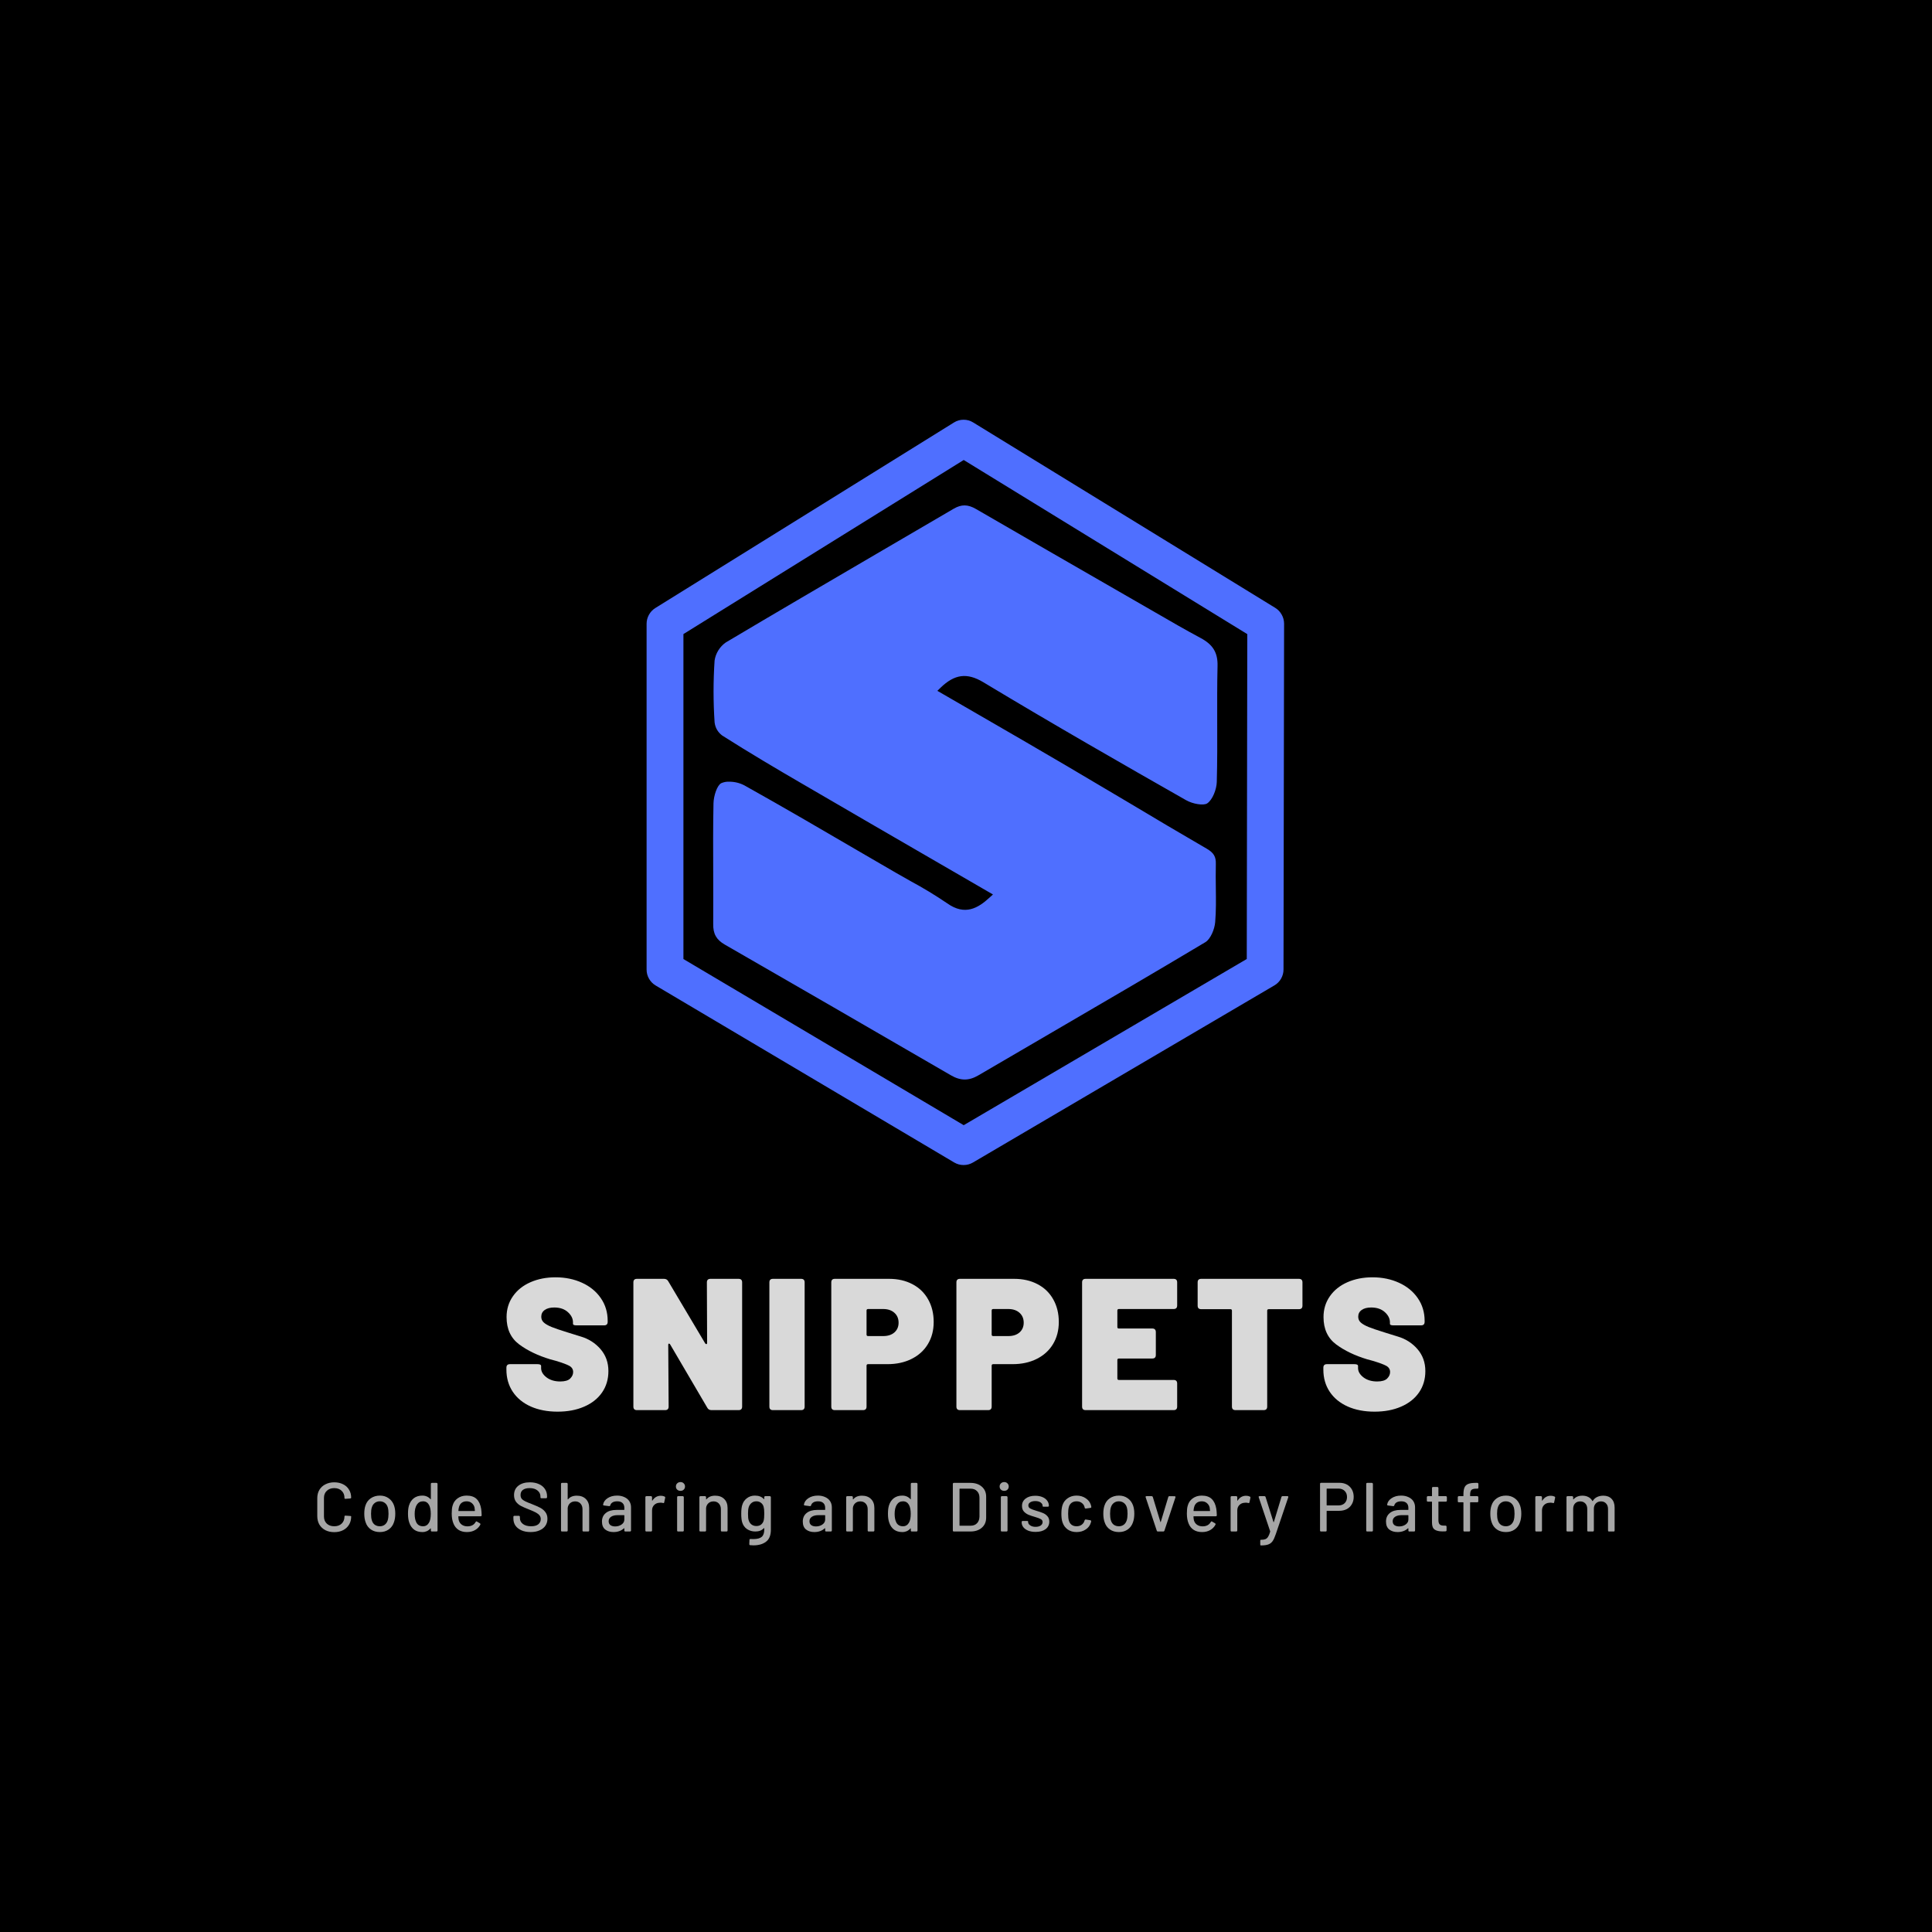 <?xml version="1.0" encoding="UTF-8"?><svg xmlns="http://www.w3.org/2000/svg" xmlns:xlink="http://www.w3.org/1999/xlink" contentScriptType="text/ecmascript" width="375" zoomAndPan="magnify" contentStyleType="text/css" viewBox="0 0 375 375" height="375" preserveAspectRatio="xMidYMid meet" version="1.0"><defs><g><g id="glyph-0-0"/><g id="glyph-0-1"><path d="M 10.891 0.297 C 8.922 0.297 7.18 -0.035 5.672 -0.703 C 4.172 -1.379 3.008 -2.332 2.188 -3.562 C 1.363 -4.801 0.953 -6.234 0.953 -7.859 L 0.953 -8.234 C 0.953 -8.691 1.18 -8.922 1.641 -8.922 L 6.984 -8.922 C 7.453 -8.922 7.688 -8.801 7.688 -8.562 L 7.688 -8.156 C 7.688 -7.5 8.035 -6.898 8.734 -6.359 C 9.441 -5.828 10.328 -5.562 11.391 -5.562 C 12.297 -5.562 12.941 -5.75 13.328 -6.125 C 13.711 -6.508 13.906 -6.93 13.906 -7.391 C 13.906 -7.922 13.66 -8.32 13.172 -8.594 C 12.691 -8.863 11.805 -9.191 10.516 -9.578 L 9.469 -9.859 C 7.062 -10.586 5.047 -11.555 3.422 -12.766 C 1.797 -13.984 0.984 -15.75 0.984 -18.062 C 0.984 -19.582 1.395 -20.93 2.219 -22.109 C 3.039 -23.285 4.176 -24.191 5.625 -24.828 C 7.07 -25.461 8.691 -25.781 10.484 -25.781 C 12.379 -25.781 14.098 -25.426 15.641 -24.719 C 17.18 -24.02 18.395 -23.023 19.281 -21.734 C 20.164 -20.453 20.609 -18.984 20.609 -17.328 L 20.609 -17.141 C 20.609 -16.68 20.379 -16.453 19.922 -16.453 L 14.562 -16.453 C 14.102 -16.453 13.875 -16.551 13.875 -16.75 L 13.875 -17.031 C 13.875 -17.758 13.547 -18.422 12.891 -19.016 C 12.234 -19.617 11.348 -19.922 10.234 -19.922 C 9.453 -19.922 8.836 -19.758 8.391 -19.438 C 7.941 -19.125 7.719 -18.688 7.719 -18.125 C 7.719 -17.688 7.879 -17.316 8.203 -17.016 C 8.535 -16.711 9.039 -16.422 9.719 -16.141 C 10.395 -15.867 11.438 -15.516 12.844 -15.078 C 13.039 -15.004 13.895 -14.738 15.406 -14.281 C 16.926 -13.832 18.195 -13.02 19.219 -11.844 C 20.238 -10.664 20.75 -9.242 20.75 -7.578 C 20.75 -5.992 20.336 -4.609 19.516 -3.422 C 18.691 -2.234 17.531 -1.316 16.031 -0.672 C 14.539 -0.023 12.828 0.297 10.891 0.297 Z M 10.891 0.297 "/></g><g id="glyph-0-2"><path d="M 2.109 0 C 1.648 0 1.422 -0.227 1.422 -0.688 L 1.422 -24.797 C 1.422 -25.254 1.648 -25.484 2.109 -25.484 L 7.359 -25.484 C 7.742 -25.484 8.02 -25.328 8.188 -25.016 L 15.359 -12.953 C 15.43 -12.859 15.504 -12.812 15.578 -12.812 C 15.68 -12.812 15.734 -12.895 15.734 -13.062 L 15.688 -24.797 C 15.688 -25.254 15.922 -25.484 16.391 -25.484 L 21.844 -25.484 C 22.301 -25.484 22.531 -25.254 22.531 -24.797 L 22.531 -0.688 C 22.531 -0.227 22.301 0 21.844 0 L 16.594 0 C 16.207 0 15.93 -0.156 15.766 -0.469 L 8.562 -12.75 C 8.488 -12.863 8.406 -12.914 8.312 -12.906 C 8.227 -12.895 8.188 -12.816 8.188 -12.672 L 8.266 -0.688 C 8.266 -0.227 8.035 0 7.578 0 Z M 2.109 0 "/></g><g id="glyph-0-3"><path d="M 2.109 0 C 1.648 0 1.422 -0.227 1.422 -0.688 L 1.422 -24.797 C 1.422 -25.254 1.648 -25.484 2.109 -25.484 L 7.578 -25.484 C 8.035 -25.484 8.266 -25.254 8.266 -24.797 L 8.266 -0.688 C 8.266 -0.227 8.035 0 7.578 0 Z M 2.109 0 "/></g><g id="glyph-0-4"><path d="M 12.531 -25.484 C 14.25 -25.484 15.766 -25.133 17.078 -24.438 C 18.391 -23.75 19.398 -22.77 20.109 -21.5 C 20.828 -20.227 21.188 -18.766 21.188 -17.109 C 21.188 -15.484 20.812 -14.051 20.062 -12.812 C 19.312 -11.57 18.254 -10.613 16.891 -9.938 C 15.535 -9.258 13.973 -8.922 12.203 -8.922 L 8.453 -8.922 C 8.254 -8.922 8.156 -8.82 8.156 -8.625 L 8.156 -0.688 C 8.156 -0.227 7.926 0 7.469 0 L 2 0 C 1.539 0 1.312 -0.227 1.312 -0.688 L 1.312 -24.797 C 1.312 -25.254 1.539 -25.484 2 -25.484 Z M 11.391 -14.375 C 12.297 -14.375 13.02 -14.609 13.562 -15.078 C 14.102 -15.555 14.375 -16.188 14.375 -16.969 C 14.375 -17.77 14.102 -18.41 13.562 -18.891 C 13.02 -19.379 12.297 -19.625 11.391 -19.625 L 8.453 -19.625 C 8.254 -19.625 8.156 -19.523 8.156 -19.328 L 8.156 -14.672 C 8.156 -14.473 8.254 -14.375 8.453 -14.375 Z M 11.391 -14.375 "/></g><g id="glyph-0-5"><path d="M 19.875 -20.312 C 19.875 -19.852 19.645 -19.625 19.188 -19.625 L 8.562 -19.625 C 8.363 -19.625 8.266 -19.523 8.266 -19.328 L 8.266 -16.125 C 8.266 -15.938 8.363 -15.844 8.562 -15.844 L 15.031 -15.844 C 15.5 -15.844 15.734 -15.609 15.734 -15.141 L 15.734 -10.703 C 15.734 -10.242 15.5 -10.016 15.031 -10.016 L 8.562 -10.016 C 8.363 -10.016 8.266 -9.914 8.266 -9.719 L 8.266 -6.156 C 8.266 -5.957 8.363 -5.859 8.562 -5.859 L 19.188 -5.859 C 19.645 -5.859 19.875 -5.629 19.875 -5.172 L 19.875 -0.688 C 19.875 -0.227 19.645 0 19.188 0 L 2.109 0 C 1.648 0 1.422 -0.227 1.422 -0.688 L 1.422 -24.797 C 1.422 -25.254 1.648 -25.484 2.109 -25.484 L 19.188 -25.484 C 19.645 -25.484 19.875 -25.254 19.875 -24.797 Z M 19.875 -20.312 "/></g><g id="glyph-0-6"><path d="M 20.312 -25.484 C 20.77 -25.484 21 -25.254 21 -24.797 L 21 -20.281 C 21 -19.82 20.77 -19.594 20.312 -19.594 L 14.453 -19.594 C 14.254 -19.594 14.156 -19.492 14.156 -19.297 L 14.156 -0.688 C 14.156 -0.227 13.926 0 13.469 0 L 8.016 0 C 7.547 0 7.312 -0.227 7.312 -0.688 L 7.312 -19.297 C 7.312 -19.492 7.219 -19.594 7.031 -19.594 L 1.344 -19.594 C 0.883 -19.594 0.656 -19.82 0.656 -20.281 L 0.656 -24.797 C 0.656 -25.254 0.883 -25.484 1.344 -25.484 Z M 20.312 -25.484 "/></g><g id="glyph-1-0"/><g id="glyph-1-1"><path d="M 4.141 0.125 C 3.492 0.125 2.922 0 2.422 -0.25 C 1.922 -0.508 1.531 -0.875 1.25 -1.344 C 0.977 -1.82 0.844 -2.367 0.844 -2.984 L 0.844 -6.469 C 0.844 -7.082 0.977 -7.617 1.25 -8.078 C 1.531 -8.547 1.922 -8.906 2.422 -9.156 C 2.922 -9.414 3.492 -9.547 4.141 -9.547 C 4.785 -9.547 5.352 -9.422 5.844 -9.172 C 6.344 -8.93 6.727 -8.582 7 -8.125 C 7.281 -7.676 7.422 -7.156 7.422 -6.562 C 7.422 -6.477 7.352 -6.426 7.219 -6.406 L 6.328 -6.344 L 6.266 -6.344 C 6.223 -6.344 6.188 -6.352 6.156 -6.375 C 6.133 -6.395 6.125 -6.414 6.125 -6.438 L 6.125 -6.516 C 6.125 -7.086 5.941 -7.547 5.578 -7.891 C 5.223 -8.242 4.742 -8.422 4.141 -8.422 C 3.535 -8.422 3.051 -8.242 2.688 -7.891 C 2.32 -7.547 2.141 -7.086 2.141 -6.516 L 2.141 -2.922 C 2.141 -2.348 2.32 -1.883 2.688 -1.531 C 3.051 -1.188 3.535 -1.016 4.141 -1.016 C 4.742 -1.016 5.223 -1.188 5.578 -1.531 C 5.941 -1.883 6.125 -2.348 6.125 -2.922 C 6.125 -2.973 6.141 -3.016 6.172 -3.047 C 6.211 -3.078 6.266 -3.086 6.328 -3.078 L 7.219 -3.016 C 7.352 -3.004 7.422 -2.984 7.422 -2.953 L 7.422 -2.891 C 7.422 -2.297 7.281 -1.77 7 -1.312 C 6.727 -0.863 6.344 -0.508 5.844 -0.25 C 5.352 0 4.785 0.125 4.141 0.125 Z M 4.141 0.125 "/></g><g id="glyph-1-2"><path d="M 3.766 0.109 C 3.086 0.109 2.504 -0.055 2.016 -0.391 C 1.523 -0.734 1.18 -1.207 0.984 -1.812 C 0.816 -2.289 0.734 -2.836 0.734 -3.453 C 0.734 -4.086 0.812 -4.625 0.969 -5.062 C 1.164 -5.656 1.508 -6.117 2 -6.453 C 2.5 -6.797 3.094 -6.969 3.781 -6.969 C 4.426 -6.969 4.988 -6.797 5.469 -6.453 C 5.945 -6.117 6.289 -5.66 6.5 -5.078 C 6.664 -4.617 6.75 -4.082 6.75 -3.469 C 6.75 -2.832 6.664 -2.281 6.5 -1.812 C 6.301 -1.207 5.957 -0.734 5.469 -0.391 C 4.988 -0.055 4.422 0.109 3.766 0.109 Z M 3.766 -1.016 C 4.117 -1.016 4.43 -1.113 4.703 -1.312 C 4.973 -1.52 5.164 -1.805 5.281 -2.172 C 5.383 -2.516 5.438 -2.938 5.438 -3.438 C 5.438 -3.938 5.391 -4.352 5.297 -4.688 C 5.18 -5.062 4.988 -5.348 4.719 -5.547 C 4.445 -5.754 4.117 -5.859 3.734 -5.859 C 3.367 -5.859 3.051 -5.754 2.781 -5.547 C 2.508 -5.348 2.316 -5.062 2.203 -4.688 C 2.098 -4.375 2.047 -3.957 2.047 -3.438 C 2.047 -2.914 2.098 -2.492 2.203 -2.172 C 2.305 -1.805 2.492 -1.52 2.766 -1.312 C 3.047 -1.113 3.379 -1.016 3.766 -1.016 Z M 3.766 -1.016 "/></g><g id="glyph-1-3"><path d="M 5.125 -9.234 C 5.125 -9.297 5.141 -9.344 5.172 -9.375 C 5.211 -9.414 5.266 -9.438 5.328 -9.438 L 6.219 -9.438 C 6.281 -9.438 6.328 -9.414 6.359 -9.375 C 6.398 -9.344 6.422 -9.297 6.422 -9.234 L 6.422 -0.203 C 6.422 -0.141 6.398 -0.086 6.359 -0.047 C 6.328 -0.016 6.281 0 6.219 0 L 5.328 0 C 5.266 0 5.211 -0.016 5.172 -0.047 C 5.141 -0.086 5.125 -0.141 5.125 -0.203 L 5.125 -0.547 C 5.125 -0.578 5.113 -0.598 5.094 -0.609 C 5.07 -0.617 5.055 -0.613 5.047 -0.594 C 4.848 -0.363 4.613 -0.188 4.344 -0.062 C 4.082 0.051 3.797 0.109 3.484 0.109 C 2.836 0.109 2.301 -0.047 1.875 -0.359 C 1.445 -0.68 1.133 -1.133 0.938 -1.719 C 0.77 -2.176 0.688 -2.754 0.688 -3.453 C 0.688 -4.109 0.754 -4.648 0.891 -5.078 C 1.078 -5.672 1.391 -6.133 1.828 -6.469 C 2.266 -6.801 2.816 -6.969 3.484 -6.969 C 3.797 -6.969 4.082 -6.91 4.344 -6.797 C 4.613 -6.68 4.848 -6.508 5.047 -6.281 C 5.055 -6.258 5.07 -6.25 5.094 -6.25 C 5.113 -6.258 5.125 -6.281 5.125 -6.312 Z M 4.781 -1.734 C 5 -2.129 5.109 -2.695 5.109 -3.438 C 5.109 -4.176 4.992 -4.754 4.766 -5.172 C 4.504 -5.629 4.117 -5.859 3.609 -5.859 C 3.086 -5.859 2.688 -5.641 2.406 -5.203 C 2.125 -4.754 1.984 -4.16 1.984 -3.422 C 1.984 -2.734 2.094 -2.176 2.312 -1.75 C 2.57 -1.258 3.004 -1.016 3.609 -1.016 C 4.117 -1.016 4.508 -1.254 4.781 -1.734 Z M 4.781 -1.734 "/></g><g id="glyph-1-4"><path d="M 3.828 -1 C 4.555 -1.008 5.078 -1.289 5.391 -1.844 C 5.441 -1.926 5.492 -1.969 5.547 -1.969 C 5.586 -1.969 5.625 -1.953 5.656 -1.922 L 6.219 -1.594 C 6.289 -1.551 6.328 -1.492 6.328 -1.422 L 6.297 -1.312 C 6.055 -0.863 5.711 -0.516 5.266 -0.266 C 4.816 -0.016 4.297 0.109 3.703 0.109 C 3.066 0.109 2.523 -0.031 2.078 -0.312 C 1.641 -0.594 1.312 -1 1.094 -1.531 C 0.863 -2.082 0.75 -2.727 0.75 -3.469 C 0.75 -4.125 0.801 -4.625 0.906 -4.969 C 1.062 -5.582 1.383 -6.066 1.875 -6.422 C 2.363 -6.785 2.953 -6.969 3.641 -6.969 C 4.492 -6.969 5.145 -6.742 5.594 -6.297 C 6.039 -5.859 6.332 -5.219 6.469 -4.375 C 6.52 -4.039 6.551 -3.633 6.562 -3.156 C 6.562 -3.02 6.492 -2.953 6.359 -2.953 L 2.109 -2.953 C 2.055 -2.953 2.031 -2.93 2.031 -2.891 C 2.051 -2.547 2.082 -2.301 2.125 -2.156 C 2.227 -1.801 2.426 -1.52 2.719 -1.312 C 3.02 -1.102 3.391 -1 3.828 -1 Z M 3.641 -5.859 C 3.242 -5.859 2.922 -5.758 2.672 -5.562 C 2.43 -5.375 2.266 -5.113 2.172 -4.781 C 2.109 -4.582 2.066 -4.332 2.047 -4.031 C 2.047 -3.988 2.066 -3.969 2.109 -3.969 L 5.172 -3.969 C 5.223 -3.969 5.25 -3.988 5.25 -4.031 C 5.227 -4.332 5.203 -4.551 5.172 -4.688 C 5.078 -5.039 4.895 -5.32 4.625 -5.531 C 4.363 -5.75 4.035 -5.859 3.641 -5.859 Z M 3.641 -5.859 "/></g><g id="glyph-1-5"/><g id="glyph-1-6"><path d="M 4.016 0.109 C 3.336 0.109 2.75 0 2.25 -0.219 C 1.75 -0.438 1.359 -0.738 1.078 -1.125 C 0.805 -1.52 0.672 -1.984 0.672 -2.516 L 0.672 -2.844 C 0.672 -2.906 0.688 -2.953 0.719 -2.984 C 0.758 -3.023 0.812 -3.047 0.875 -3.047 L 1.734 -3.047 C 1.797 -3.047 1.844 -3.023 1.875 -2.984 C 1.914 -2.953 1.938 -2.906 1.938 -2.844 L 1.938 -2.594 C 1.938 -2.133 2.133 -1.754 2.531 -1.453 C 2.926 -1.16 3.453 -1.016 4.109 -1.016 C 4.734 -1.016 5.203 -1.145 5.516 -1.406 C 5.828 -1.664 5.984 -2.004 5.984 -2.422 C 5.984 -2.703 5.898 -2.941 5.734 -3.141 C 5.578 -3.336 5.344 -3.52 5.031 -3.688 C 4.727 -3.852 4.281 -4.051 3.688 -4.281 C 3.031 -4.539 2.508 -4.77 2.125 -4.969 C 1.738 -5.176 1.422 -5.445 1.172 -5.781 C 0.922 -6.125 0.797 -6.551 0.797 -7.062 C 0.797 -7.832 1.07 -8.438 1.625 -8.875 C 2.176 -9.32 2.926 -9.547 3.875 -9.547 C 4.539 -9.547 5.125 -9.43 5.625 -9.203 C 6.125 -8.984 6.508 -8.672 6.781 -8.266 C 7.062 -7.859 7.203 -7.391 7.203 -6.859 L 7.203 -6.656 C 7.203 -6.594 7.18 -6.539 7.141 -6.5 C 7.109 -6.469 7.062 -6.453 7 -6.453 L 6.125 -6.453 C 6.062 -6.453 6.008 -6.469 5.969 -6.5 C 5.938 -6.531 5.922 -6.578 5.922 -6.641 L 5.922 -6.797 C 5.922 -7.266 5.734 -7.648 5.359 -7.953 C 4.984 -8.266 4.469 -8.422 3.812 -8.422 C 3.258 -8.422 2.828 -8.305 2.516 -8.078 C 2.211 -7.848 2.062 -7.52 2.062 -7.094 C 2.062 -6.789 2.133 -6.547 2.281 -6.359 C 2.438 -6.172 2.664 -6.004 2.969 -5.859 C 3.27 -5.711 3.734 -5.52 4.359 -5.281 C 4.992 -5.031 5.508 -4.801 5.906 -4.594 C 6.301 -4.383 6.629 -4.102 6.891 -3.75 C 7.148 -3.406 7.281 -2.977 7.281 -2.469 C 7.281 -1.957 7.148 -1.508 6.891 -1.125 C 6.629 -0.738 6.25 -0.438 5.75 -0.219 C 5.258 0 4.68 0.109 4.016 0.109 Z M 4.016 0.109 "/></g><g id="glyph-1-7"><path d="M 4 -6.953 C 4.738 -6.953 5.32 -6.738 5.75 -6.312 C 6.188 -5.883 6.406 -5.305 6.406 -4.578 L 6.406 -0.203 C 6.406 -0.141 6.383 -0.086 6.344 -0.047 C 6.312 -0.016 6.266 0 6.203 0 L 5.312 0 C 5.25 0 5.195 -0.016 5.156 -0.047 C 5.125 -0.086 5.109 -0.141 5.109 -0.203 L 5.109 -4.328 C 5.109 -4.773 4.977 -5.141 4.719 -5.422 C 4.457 -5.703 4.113 -5.844 3.688 -5.844 C 3.289 -5.844 2.961 -5.727 2.703 -5.5 C 2.441 -5.27 2.285 -4.961 2.234 -4.578 L 2.234 -0.203 C 2.234 -0.141 2.211 -0.086 2.172 -0.047 C 2.141 -0.016 2.094 0 2.031 0 L 1.141 0 C 1.078 0 1.023 -0.016 0.984 -0.047 C 0.953 -0.086 0.938 -0.141 0.938 -0.203 L 0.938 -9.234 C 0.938 -9.297 0.953 -9.344 0.984 -9.375 C 1.023 -9.414 1.078 -9.438 1.141 -9.438 L 2.031 -9.438 C 2.094 -9.438 2.141 -9.414 2.172 -9.375 C 2.211 -9.344 2.234 -9.297 2.234 -9.234 L 2.234 -6.281 C 2.234 -6.258 2.242 -6.242 2.266 -6.234 C 2.285 -6.223 2.301 -6.227 2.312 -6.25 C 2.688 -6.719 3.25 -6.953 4 -6.953 Z M 4 -6.953 "/></g><g id="glyph-1-8"><path d="M 3.469 -6.969 C 4.008 -6.969 4.484 -6.867 4.891 -6.672 C 5.305 -6.484 5.625 -6.219 5.844 -5.875 C 6.062 -5.531 6.172 -5.133 6.172 -4.688 L 6.172 -0.203 C 6.172 -0.141 6.148 -0.086 6.109 -0.047 C 6.078 -0.016 6.031 0 5.969 0 L 5.078 0 C 5.016 0 4.961 -0.016 4.922 -0.047 C 4.891 -0.086 4.875 -0.141 4.875 -0.203 L 4.875 -0.578 C 4.875 -0.609 4.863 -0.625 4.844 -0.625 C 4.832 -0.633 4.816 -0.633 4.797 -0.625 C 4.547 -0.383 4.25 -0.203 3.906 -0.078 C 3.562 0.047 3.188 0.109 2.781 0.109 C 2.125 0.109 1.582 -0.055 1.156 -0.391 C 0.738 -0.734 0.531 -1.242 0.531 -1.922 C 0.531 -2.629 0.773 -3.18 1.266 -3.578 C 1.754 -3.984 2.438 -4.188 3.312 -4.188 L 4.812 -4.188 C 4.852 -4.188 4.875 -4.207 4.875 -4.25 L 4.875 -4.594 C 4.875 -4.988 4.758 -5.297 4.531 -5.516 C 4.301 -5.742 3.957 -5.859 3.5 -5.859 C 3.125 -5.859 2.82 -5.789 2.594 -5.656 C 2.363 -5.52 2.211 -5.328 2.141 -5.078 C 2.109 -4.961 2.035 -4.91 1.922 -4.922 L 0.938 -5.047 C 0.875 -5.055 0.82 -5.078 0.781 -5.109 C 0.75 -5.141 0.738 -5.176 0.75 -5.219 C 0.832 -5.727 1.125 -6.145 1.625 -6.469 C 2.125 -6.801 2.738 -6.969 3.469 -6.969 Z M 3.094 -0.984 C 3.57 -0.984 3.988 -1.109 4.344 -1.359 C 4.695 -1.609 4.875 -1.926 4.875 -2.312 L 4.875 -3.094 C 4.875 -3.145 4.852 -3.172 4.812 -3.172 L 3.562 -3.172 C 3.031 -3.172 2.609 -3.066 2.297 -2.859 C 1.984 -2.648 1.828 -2.363 1.828 -2 C 1.828 -1.664 1.941 -1.41 2.172 -1.234 C 2.41 -1.066 2.719 -0.984 3.094 -0.984 Z M 3.094 -0.984 "/></g><g id="glyph-1-9"><path d="M 3.953 -6.938 C 4.223 -6.938 4.461 -6.883 4.672 -6.781 C 4.773 -6.727 4.812 -6.645 4.781 -6.531 L 4.594 -5.656 C 4.582 -5.562 4.539 -5.516 4.469 -5.516 C 4.414 -5.516 4.379 -5.52 4.359 -5.531 C 4.223 -5.57 4.066 -5.594 3.891 -5.594 C 3.805 -5.594 3.738 -5.586 3.688 -5.578 C 3.27 -5.566 2.922 -5.422 2.641 -5.141 C 2.367 -4.867 2.234 -4.516 2.234 -4.078 L 2.234 -0.203 C 2.234 -0.141 2.211 -0.086 2.172 -0.047 C 2.141 -0.016 2.094 0 2.031 0 L 1.141 0 C 1.078 0 1.023 -0.016 0.984 -0.047 C 0.953 -0.086 0.938 -0.141 0.938 -0.203 L 0.938 -6.656 C 0.938 -6.719 0.953 -6.766 0.984 -6.797 C 1.023 -6.836 1.078 -6.859 1.141 -6.859 L 2.031 -6.859 C 2.094 -6.859 2.141 -6.836 2.172 -6.797 C 2.211 -6.766 2.234 -6.719 2.234 -6.656 L 2.234 -6.047 C 2.234 -6.004 2.238 -5.977 2.25 -5.969 C 2.27 -5.969 2.289 -5.984 2.312 -6.016 C 2.707 -6.629 3.254 -6.938 3.953 -6.938 Z M 3.953 -6.938 "/></g><g id="glyph-1-10"><path d="M 1.703 -7.891 C 1.441 -7.891 1.227 -7.969 1.062 -8.125 C 0.895 -8.281 0.812 -8.484 0.812 -8.734 C 0.812 -8.984 0.895 -9.188 1.062 -9.344 C 1.227 -9.508 1.441 -9.594 1.703 -9.594 C 1.961 -9.594 2.172 -9.508 2.328 -9.344 C 2.492 -9.188 2.578 -8.984 2.578 -8.734 C 2.578 -8.484 2.492 -8.281 2.328 -8.125 C 2.172 -7.969 1.961 -7.891 1.703 -7.891 Z M 1.25 0 C 1.188 0 1.133 -0.016 1.094 -0.047 C 1.062 -0.086 1.047 -0.141 1.047 -0.203 L 1.047 -6.656 C 1.047 -6.719 1.062 -6.766 1.094 -6.797 C 1.133 -6.836 1.188 -6.859 1.25 -6.859 L 2.141 -6.859 C 2.203 -6.859 2.25 -6.836 2.281 -6.797 C 2.32 -6.766 2.344 -6.719 2.344 -6.656 L 2.344 -0.203 C 2.344 -0.141 2.32 -0.086 2.281 -0.047 C 2.25 -0.016 2.203 0 2.141 0 Z M 1.25 0 "/></g><g id="glyph-1-11"><path d="M 4 -6.953 C 4.738 -6.953 5.32 -6.738 5.75 -6.312 C 6.188 -5.883 6.406 -5.305 6.406 -4.578 L 6.406 -0.203 C 6.406 -0.141 6.383 -0.086 6.344 -0.047 C 6.312 -0.016 6.266 0 6.203 0 L 5.312 0 C 5.25 0 5.195 -0.016 5.156 -0.047 C 5.125 -0.086 5.109 -0.141 5.109 -0.203 L 5.109 -4.328 C 5.109 -4.773 4.977 -5.141 4.719 -5.422 C 4.457 -5.703 4.113 -5.844 3.688 -5.844 C 3.289 -5.844 2.961 -5.727 2.703 -5.5 C 2.441 -5.27 2.285 -4.961 2.234 -4.578 L 2.234 -0.203 C 2.234 -0.141 2.211 -0.086 2.172 -0.047 C 2.141 -0.016 2.094 0 2.031 0 L 1.141 0 C 1.078 0 1.023 -0.016 0.984 -0.047 C 0.953 -0.086 0.938 -0.141 0.938 -0.203 L 0.938 -6.656 C 0.938 -6.719 0.953 -6.766 0.984 -6.797 C 1.023 -6.836 1.078 -6.859 1.141 -6.859 L 2.031 -6.859 C 2.094 -6.859 2.141 -6.836 2.172 -6.797 C 2.211 -6.766 2.234 -6.719 2.234 -6.656 L 2.234 -6.281 C 2.234 -6.258 2.242 -6.242 2.266 -6.234 C 2.285 -6.223 2.301 -6.227 2.312 -6.25 C 2.688 -6.719 3.25 -6.953 4 -6.953 Z M 4 -6.953 "/></g><g id="glyph-1-12"><path d="M 5.172 -6.656 C 5.172 -6.719 5.188 -6.766 5.219 -6.797 C 5.25 -6.836 5.297 -6.859 5.359 -6.859 L 6.25 -6.859 C 6.312 -6.859 6.359 -6.836 6.391 -6.797 C 6.43 -6.766 6.453 -6.719 6.453 -6.656 L 6.453 -0.344 C 6.453 0.727 6.145 1.5 5.531 1.969 C 4.914 2.445 4.098 2.688 3.078 2.688 C 2.93 2.688 2.723 2.676 2.453 2.656 C 2.328 2.656 2.266 2.582 2.266 2.438 L 2.297 1.641 C 2.297 1.578 2.316 1.523 2.359 1.484 C 2.398 1.453 2.453 1.441 2.516 1.453 C 2.641 1.461 2.816 1.469 3.047 1.469 C 3.797 1.469 4.336 1.328 4.672 1.047 C 5.004 0.766 5.172 0.285 5.172 -0.391 L 5.172 -0.625 C 5.172 -0.645 5.16 -0.656 5.141 -0.656 C 5.117 -0.664 5.098 -0.66 5.078 -0.641 C 4.691 -0.211 4.145 0 3.438 0 C 2.852 0 2.32 -0.148 1.844 -0.453 C 1.375 -0.766 1.051 -1.219 0.875 -1.812 C 0.758 -2.207 0.703 -2.754 0.703 -3.453 C 0.703 -4.203 0.77 -4.773 0.906 -5.172 C 1.07 -5.711 1.375 -6.145 1.812 -6.469 C 2.25 -6.801 2.766 -6.969 3.359 -6.969 C 4.098 -6.969 4.672 -6.75 5.078 -6.312 C 5.098 -6.281 5.117 -6.27 5.141 -6.281 C 5.16 -6.289 5.172 -6.312 5.172 -6.344 Z M 5.078 -2.203 C 5.109 -2.336 5.129 -2.488 5.141 -2.656 C 5.16 -2.82 5.172 -3.094 5.172 -3.469 C 5.172 -3.844 5.16 -4.109 5.141 -4.266 C 5.129 -4.422 5.102 -4.57 5.062 -4.719 C 5 -5.051 4.836 -5.32 4.578 -5.531 C 4.328 -5.75 4.016 -5.859 3.641 -5.859 C 3.266 -5.859 2.945 -5.75 2.688 -5.531 C 2.438 -5.32 2.258 -5.051 2.156 -4.719 C 2.062 -4.445 2.016 -4.031 2.016 -3.469 C 2.016 -2.844 2.055 -2.422 2.141 -2.203 C 2.234 -1.867 2.41 -1.594 2.672 -1.375 C 2.941 -1.164 3.266 -1.062 3.641 -1.062 C 4.035 -1.062 4.352 -1.164 4.594 -1.375 C 4.844 -1.594 5.004 -1.867 5.078 -2.203 Z M 5.078 -2.203 "/></g><g id="glyph-1-13"><path d="M 1.312 0 C 1.25 0 1.195 -0.016 1.156 -0.047 C 1.125 -0.086 1.109 -0.141 1.109 -0.203 L 1.109 -9.234 C 1.109 -9.297 1.125 -9.344 1.156 -9.375 C 1.195 -9.414 1.25 -9.438 1.312 -9.438 L 4.5 -9.438 C 5.438 -9.438 6.18 -9.191 6.734 -8.703 C 7.297 -8.211 7.578 -7.562 7.578 -6.75 L 7.578 -2.703 C 7.578 -1.879 7.297 -1.223 6.734 -0.734 C 6.18 -0.242 5.438 0 4.5 0 Z M 2.406 -1.188 C 2.406 -1.145 2.426 -1.125 2.469 -1.125 L 4.562 -1.125 C 5.082 -1.125 5.492 -1.281 5.797 -1.594 C 6.109 -1.914 6.27 -2.348 6.281 -2.891 L 6.281 -6.547 C 6.281 -7.086 6.125 -7.516 5.812 -7.828 C 5.508 -8.148 5.094 -8.312 4.562 -8.312 L 2.469 -8.312 C 2.426 -8.312 2.406 -8.289 2.406 -8.25 Z M 2.406 -1.188 "/></g><g id="glyph-1-14"><path d="M 3.359 0.078 C 2.828 0.078 2.352 0 1.938 -0.156 C 1.531 -0.32 1.211 -0.547 0.984 -0.828 C 0.766 -1.109 0.656 -1.422 0.656 -1.766 L 0.656 -1.844 C 0.656 -1.906 0.672 -1.953 0.703 -1.984 C 0.742 -2.023 0.797 -2.047 0.859 -2.047 L 1.703 -2.047 C 1.766 -2.047 1.812 -2.035 1.844 -2.016 C 1.883 -2.004 1.906 -1.984 1.906 -1.953 L 1.906 -1.844 C 1.906 -1.594 2.039 -1.375 2.312 -1.188 C 2.582 -1 2.926 -0.906 3.344 -0.906 C 3.758 -0.906 4.094 -0.988 4.344 -1.156 C 4.594 -1.332 4.719 -1.555 4.719 -1.828 C 4.719 -2.086 4.598 -2.281 4.359 -2.406 C 4.129 -2.539 3.754 -2.68 3.234 -2.828 C 2.723 -2.973 2.289 -3.117 1.938 -3.266 C 1.594 -3.422 1.301 -3.633 1.062 -3.906 C 0.832 -4.176 0.719 -4.531 0.719 -4.969 C 0.719 -5.562 0.953 -6.035 1.422 -6.391 C 1.891 -6.754 2.516 -6.938 3.297 -6.938 C 3.816 -6.938 4.273 -6.852 4.672 -6.688 C 5.078 -6.52 5.391 -6.285 5.609 -5.984 C 5.828 -5.691 5.938 -5.359 5.938 -4.984 C 5.938 -4.93 5.914 -4.891 5.875 -4.859 C 5.844 -4.828 5.797 -4.812 5.734 -4.812 L 4.922 -4.812 C 4.859 -4.812 4.805 -4.82 4.766 -4.844 C 4.734 -4.863 4.719 -4.883 4.719 -4.906 L 4.719 -4.984 C 4.719 -5.242 4.586 -5.461 4.328 -5.641 C 4.078 -5.816 3.734 -5.906 3.297 -5.906 C 2.898 -5.906 2.578 -5.828 2.328 -5.672 C 2.078 -5.523 1.953 -5.32 1.953 -5.062 C 1.953 -4.801 2.07 -4.602 2.312 -4.469 C 2.551 -4.332 2.938 -4.188 3.469 -4.031 C 3.988 -3.883 4.422 -3.738 4.766 -3.594 C 5.109 -3.457 5.398 -3.254 5.641 -2.984 C 5.891 -2.711 6.016 -2.359 6.016 -1.922 C 6.016 -1.305 5.773 -0.816 5.297 -0.453 C 4.816 -0.098 4.172 0.078 3.359 0.078 Z M 3.359 0.078 "/></g><g id="glyph-1-15"><path d="M 3.688 0.109 C 3.008 0.109 2.426 -0.062 1.938 -0.406 C 1.457 -0.758 1.125 -1.234 0.938 -1.828 C 0.801 -2.234 0.734 -2.773 0.734 -3.453 C 0.734 -4.066 0.801 -4.609 0.938 -5.078 C 1.125 -5.66 1.461 -6.117 1.953 -6.453 C 2.441 -6.797 3.02 -6.969 3.688 -6.969 C 4.363 -6.969 4.953 -6.797 5.453 -6.453 C 5.961 -6.117 6.297 -5.691 6.453 -5.172 C 6.492 -5.047 6.523 -4.914 6.547 -4.781 L 6.547 -4.766 C 6.547 -4.648 6.484 -4.586 6.359 -4.578 L 5.484 -4.453 L 5.453 -4.453 C 5.348 -4.453 5.285 -4.5 5.266 -4.594 L 5.219 -4.781 C 5.145 -5.082 4.969 -5.336 4.688 -5.547 C 4.414 -5.754 4.082 -5.859 3.688 -5.859 C 3.289 -5.859 2.957 -5.754 2.688 -5.547 C 2.426 -5.336 2.254 -5.062 2.172 -4.719 C 2.086 -4.395 2.047 -3.969 2.047 -3.438 C 2.047 -2.914 2.086 -2.492 2.172 -2.172 C 2.266 -1.805 2.441 -1.52 2.703 -1.312 C 2.961 -1.113 3.289 -1.016 3.688 -1.016 C 4.07 -1.016 4.398 -1.113 4.672 -1.312 C 4.953 -1.52 5.133 -1.781 5.219 -2.094 L 5.234 -2.141 L 5.234 -2.156 C 5.242 -2.195 5.27 -2.238 5.312 -2.281 C 5.352 -2.32 5.406 -2.336 5.469 -2.328 L 6.344 -2.188 C 6.469 -2.156 6.523 -2.082 6.516 -1.969 C 6.504 -1.938 6.484 -1.852 6.453 -1.719 C 6.297 -1.164 5.961 -0.723 5.453 -0.391 C 4.953 -0.055 4.363 0.109 3.688 0.109 Z M 3.688 0.109 "/></g><g id="glyph-1-16"><path d="M 2.812 0 C 2.688 0 2.609 -0.051 2.578 -0.156 L 0.422 -6.641 C 0.41 -6.648 0.406 -6.676 0.406 -6.719 C 0.406 -6.812 0.461 -6.859 0.578 -6.859 L 1.578 -6.859 C 1.629 -6.859 1.676 -6.844 1.719 -6.812 C 1.77 -6.781 1.801 -6.738 1.812 -6.688 L 3.281 -1.859 C 3.289 -1.828 3.301 -1.812 3.312 -1.812 C 3.332 -1.82 3.348 -1.844 3.359 -1.875 L 4.812 -6.688 C 4.82 -6.738 4.848 -6.781 4.891 -6.812 C 4.941 -6.844 4.992 -6.859 5.047 -6.859 L 6.047 -6.844 C 6.117 -6.844 6.164 -6.82 6.188 -6.781 C 6.219 -6.75 6.223 -6.695 6.203 -6.625 L 4.062 -0.156 C 4.02 -0.051 3.941 0 3.828 0 Z M 2.812 0 "/></g><g id="glyph-1-17"><path d="M 0.734 2.703 C 0.711 2.703 0.691 2.68 0.672 2.641 C 0.648 2.609 0.641 2.562 0.641 2.5 L 0.641 1.812 C 0.641 1.676 0.672 1.609 0.734 1.609 L 0.812 1.609 C 1.164 1.609 1.441 1.566 1.641 1.484 C 1.848 1.398 2.02 1.25 2.156 1.031 C 2.301 0.812 2.438 0.484 2.562 0.047 C 2.57 0.023 2.57 -0.004 2.562 -0.047 L 0.344 -6.641 C 0.332 -6.648 0.328 -6.676 0.328 -6.719 C 0.328 -6.812 0.383 -6.859 0.5 -6.859 L 1.438 -6.859 C 1.562 -6.859 1.641 -6.805 1.672 -6.703 L 3.203 -1.844 C 3.203 -1.812 3.211 -1.797 3.234 -1.797 C 3.254 -1.797 3.27 -1.812 3.281 -1.844 L 4.75 -6.688 C 4.758 -6.738 4.785 -6.781 4.828 -6.812 C 4.867 -6.844 4.914 -6.859 4.969 -6.859 L 5.922 -6.859 C 5.992 -6.859 6.039 -6.836 6.062 -6.797 C 6.094 -6.766 6.098 -6.711 6.078 -6.641 L 3.672 0.469 C 3.461 1.094 3.254 1.555 3.047 1.859 C 2.836 2.16 2.566 2.375 2.234 2.5 C 1.898 2.633 1.438 2.703 0.844 2.703 Z M 0.734 2.703 "/></g><g id="glyph-1-18"><path d="M 4.797 -9.453 C 5.348 -9.453 5.832 -9.336 6.25 -9.109 C 6.664 -8.879 6.988 -8.555 7.219 -8.141 C 7.445 -7.734 7.562 -7.258 7.562 -6.719 C 7.562 -6.176 7.441 -5.703 7.203 -5.297 C 6.973 -4.891 6.645 -4.57 6.219 -4.344 C 5.789 -4.125 5.301 -4.016 4.75 -4.016 L 2.391 -4.016 C 2.336 -4.016 2.312 -3.992 2.312 -3.953 L 2.312 -0.203 C 2.312 -0.141 2.297 -0.086 2.266 -0.047 C 2.234 -0.016 2.18 0 2.109 0 L 1.234 0 C 1.16 0 1.109 -0.016 1.078 -0.047 C 1.047 -0.086 1.031 -0.141 1.031 -0.203 L 1.031 -9.25 C 1.031 -9.312 1.047 -9.359 1.078 -9.391 C 1.109 -9.43 1.16 -9.453 1.234 -9.453 Z M 4.625 -5.062 C 5.113 -5.062 5.508 -5.207 5.812 -5.5 C 6.113 -5.801 6.266 -6.195 6.266 -6.688 C 6.266 -7.188 6.113 -7.582 5.812 -7.875 C 5.508 -8.176 5.113 -8.328 4.625 -8.328 L 2.391 -8.328 C 2.336 -8.328 2.312 -8.305 2.312 -8.266 L 2.312 -5.141 C 2.312 -5.086 2.336 -5.062 2.391 -5.062 Z M 4.625 -5.062 "/></g><g id="glyph-1-19"><path d="M 1.156 0 C 1.094 0 1.039 -0.016 1 -0.047 C 0.969 -0.086 0.953 -0.141 0.953 -0.203 L 0.953 -9.234 C 0.953 -9.297 0.969 -9.344 1 -9.375 C 1.039 -9.414 1.094 -9.438 1.156 -9.438 L 2.047 -9.438 C 2.109 -9.438 2.156 -9.414 2.188 -9.375 C 2.227 -9.344 2.25 -9.297 2.25 -9.234 L 2.25 -0.203 C 2.25 -0.141 2.227 -0.086 2.188 -0.047 C 2.156 -0.016 2.109 0 2.047 0 Z M 1.156 0 "/></g><g id="glyph-1-20"><path d="M 4.328 -6 C 4.328 -5.938 4.305 -5.883 4.266 -5.844 C 4.234 -5.812 4.188 -5.797 4.125 -5.797 L 2.75 -5.797 C 2.707 -5.797 2.688 -5.773 2.688 -5.734 L 2.688 -2.219 C 2.688 -1.82 2.77 -1.539 2.938 -1.375 C 3.102 -1.219 3.367 -1.141 3.734 -1.141 L 4.062 -1.141 C 4.125 -1.141 4.172 -1.117 4.203 -1.078 C 4.242 -1.047 4.266 -1 4.266 -0.938 L 4.266 -0.25 C 4.266 -0.113 4.195 -0.039 4.062 -0.031 L 3.5 -0.016 C 2.812 -0.016 2.297 -0.133 1.953 -0.375 C 1.609 -0.613 1.438 -1.066 1.438 -1.734 L 1.438 -5.734 C 1.438 -5.773 1.414 -5.797 1.375 -5.797 L 0.641 -5.797 C 0.578 -5.797 0.523 -5.812 0.484 -5.844 C 0.453 -5.883 0.438 -5.938 0.438 -6 L 0.438 -6.656 C 0.438 -6.719 0.453 -6.766 0.484 -6.797 C 0.523 -6.836 0.578 -6.859 0.641 -6.859 L 1.375 -6.859 C 1.414 -6.859 1.438 -6.883 1.438 -6.938 L 1.438 -8.438 C 1.438 -8.5 1.453 -8.547 1.484 -8.578 C 1.523 -8.617 1.578 -8.641 1.641 -8.641 L 2.484 -8.641 C 2.547 -8.641 2.594 -8.617 2.625 -8.578 C 2.664 -8.547 2.688 -8.5 2.688 -8.438 L 2.688 -6.938 C 2.688 -6.883 2.707 -6.859 2.75 -6.859 L 4.125 -6.859 C 4.188 -6.859 4.234 -6.836 4.266 -6.797 C 4.305 -6.766 4.328 -6.719 4.328 -6.656 Z M 4.328 -6 "/></g><g id="glyph-1-21"><path d="M 3.969 -8.312 C 3.52 -8.312 3.211 -8.223 3.047 -8.047 C 2.891 -7.879 2.812 -7.555 2.812 -7.078 L 2.812 -6.938 C 2.812 -6.883 2.832 -6.859 2.875 -6.859 L 4.203 -6.859 C 4.266 -6.859 4.312 -6.836 4.344 -6.797 C 4.383 -6.766 4.406 -6.719 4.406 -6.656 L 4.406 -5.875 C 4.406 -5.812 4.383 -5.758 4.344 -5.719 C 4.312 -5.688 4.266 -5.672 4.203 -5.672 L 2.875 -5.672 C 2.832 -5.672 2.812 -5.648 2.812 -5.609 L 2.812 -0.203 C 2.812 -0.141 2.789 -0.086 2.75 -0.047 C 2.719 -0.016 2.672 0 2.609 0 L 1.719 0 C 1.656 0 1.602 -0.016 1.562 -0.047 C 1.531 -0.086 1.516 -0.141 1.516 -0.203 L 1.516 -5.609 C 1.516 -5.648 1.488 -5.672 1.438 -5.672 L 0.625 -5.672 C 0.562 -5.672 0.508 -5.688 0.469 -5.719 C 0.438 -5.758 0.422 -5.812 0.422 -5.875 L 0.422 -6.656 C 0.422 -6.719 0.438 -6.766 0.469 -6.797 C 0.508 -6.836 0.562 -6.859 0.625 -6.859 L 1.438 -6.859 C 1.488 -6.859 1.516 -6.883 1.516 -6.938 L 1.516 -7.156 C 1.516 -7.75 1.582 -8.207 1.719 -8.531 C 1.852 -8.852 2.086 -9.082 2.422 -9.219 C 2.754 -9.363 3.223 -9.438 3.828 -9.438 L 4.219 -9.438 C 4.281 -9.438 4.328 -9.414 4.359 -9.375 C 4.398 -9.344 4.422 -9.297 4.422 -9.234 L 4.422 -8.516 C 4.422 -8.453 4.398 -8.398 4.359 -8.359 C 4.328 -8.328 4.281 -8.312 4.219 -8.312 Z M 3.969 -8.312 "/></g><g id="glyph-1-22"><path d="M 8.078 -6.953 C 8.766 -6.953 9.301 -6.75 9.688 -6.344 C 10.082 -5.938 10.281 -5.367 10.281 -4.641 L 10.281 -0.203 C 10.281 -0.141 10.266 -0.086 10.234 -0.047 C 10.203 -0.016 10.156 0 10.094 0 L 9.203 0 C 9.141 0 9.086 -0.016 9.047 -0.047 C 9.016 -0.086 9 -0.141 9 -0.203 L 9 -4.375 C 9 -4.82 8.875 -5.176 8.625 -5.438 C 8.383 -5.707 8.055 -5.844 7.641 -5.844 C 7.234 -5.844 6.898 -5.711 6.641 -5.453 C 6.379 -5.191 6.25 -4.836 6.25 -4.391 L 6.25 -0.203 C 6.25 -0.141 6.227 -0.086 6.188 -0.047 C 6.156 -0.016 6.109 0 6.047 0 L 5.172 0 C 5.098 0 5.047 -0.016 5.016 -0.047 C 4.984 -0.086 4.969 -0.141 4.969 -0.203 L 4.969 -4.375 C 4.969 -4.82 4.844 -5.176 4.594 -5.438 C 4.344 -5.707 4.008 -5.844 3.594 -5.844 C 3.188 -5.844 2.859 -5.711 2.609 -5.453 C 2.359 -5.191 2.234 -4.836 2.234 -4.391 L 2.234 -0.203 C 2.234 -0.141 2.211 -0.086 2.172 -0.047 C 2.141 -0.016 2.094 0 2.031 0 L 1.141 0 C 1.078 0 1.023 -0.016 0.984 -0.047 C 0.953 -0.086 0.938 -0.141 0.938 -0.203 L 0.938 -6.656 C 0.938 -6.719 0.953 -6.766 0.984 -6.797 C 1.023 -6.836 1.078 -6.859 1.141 -6.859 L 2.031 -6.859 C 2.094 -6.859 2.141 -6.836 2.172 -6.797 C 2.211 -6.766 2.234 -6.719 2.234 -6.656 L 2.234 -6.297 C 2.234 -6.266 2.242 -6.242 2.266 -6.234 C 2.285 -6.234 2.301 -6.238 2.312 -6.25 C 2.719 -6.719 3.289 -6.953 4.031 -6.953 C 4.477 -6.953 4.863 -6.863 5.188 -6.688 C 5.52 -6.52 5.773 -6.27 5.953 -5.938 C 5.984 -5.895 6.016 -5.895 6.047 -5.938 C 6.254 -6.281 6.535 -6.535 6.891 -6.703 C 7.254 -6.867 7.648 -6.953 8.078 -6.953 Z M 8.078 -6.953 "/></g></g><clipPath id="clip-0"><path d="M 125.504 81.441 L 249.254 81.441 L 249.254 226.191 L 125.504 226.191 Z M 125.504 81.441 " clip-rule="nonzero"/></clipPath></defs><rect x="-37.5" width="450" fill="rgb(100%, 100%, 100%)" y="-37.5" height="450" fill-opacity="1"/><rect x="-37.5" width="450" fill="rgb(100%, 100%, 100%)" y="-37.5" height="450" fill-opacity="1"/><rect x="-37.5" width="450" fill="rgb(0%, 0%, 0%)" y="-37.5" height="450" fill-opacity="1"/><g clip-path="url(#clip-0)"><path fill="rgb(30.98%, 43.529%, 100%)" d="M 127.191 118.023 C 126.668 118.355 126.258 118.789 125.957 119.332 C 125.656 119.875 125.508 120.453 125.504 121.074 L 125.504 188.195 C 125.504 188.828 125.66 189.418 125.973 189.969 C 126.285 190.52 126.715 190.957 127.258 191.281 L 185.23 225.648 C 185.789 225.973 186.391 226.133 187.035 226.133 C 187.68 226.133 188.281 225.973 188.84 225.648 L 247.359 191.266 C 247.906 190.945 248.336 190.512 248.652 189.961 C 248.969 189.406 249.129 188.816 249.129 188.18 L 249.242 121.055 C 249.238 120.43 249.082 119.844 248.777 119.301 C 248.473 118.754 248.059 118.316 247.527 117.988 L 188.91 82.008 C 188.336 81.648 187.711 81.469 187.035 81.469 C 186.359 81.469 185.734 81.648 185.16 82.008 Z M 187.055 89.285 L 242.098 123.082 L 241.996 186.141 L 187.055 218.398 L 132.652 186.148 L 132.652 123.074 Z M 187.055 89.285 " fill-opacity="1" fill-rule="nonzero"/></g><path fill="rgb(30.98%, 43.529%, 100%)" d="M 140.66 183.332 C 153.73 190.855 169.152 199.758 184.551 208.703 C 186.457 209.812 188.062 209.809 189.941 208.703 C 194.578 205.988 199.223 203.277 203.871 200.57 C 213.758 194.805 223.984 188.844 233.969 182.871 C 234.953 182.277 235.75 180.391 235.867 178.988 C 236.051 176.82 236.02 174.586 235.992 172.426 C 235.973 170.895 235.953 169.316 235.992 167.754 C 236.043 166.293 235.594 165.539 234.27 164.758 C 229.184 161.805 224.129 158.816 219.098 155.797 C 215.07 153.402 211.035 151.016 207 148.637 C 201.383 145.332 195.734 142.066 190.043 138.777 L 181.941 134.09 L 182.555 133.492 C 185.301 130.832 187.703 130.531 190.852 132.414 C 204.398 140.578 218.277 148.523 230.211 155.312 C 231.551 156.074 233.609 156.391 234.305 155.945 C 235.355 155.258 236.133 153.211 236.176 151.805 C 236.285 147.922 236.27 143.965 236.258 140.125 C 236.258 136.559 236.234 132.879 236.324 129.254 C 236.387 126.684 235.438 125.113 233.039 123.836 C 230.098 122.262 227.164 120.566 224.328 118.922 L 217.199 114.816 C 207.93 109.488 198.676 104.148 189.43 98.793 C 187.852 97.883 186.621 97.871 185.121 98.738 C 180.156 101.648 175.18 104.559 170.199 107.461 C 160.57 113.102 150.609 118.906 140.859 124.711 C 140.281 125.121 139.805 125.629 139.43 126.23 C 139.055 126.836 138.812 127.488 138.703 128.191 C 138.434 132.195 138.434 136.203 138.703 140.211 C 138.836 141.27 139.328 142.117 140.176 142.762 C 145.438 146.109 150.895 149.328 155.531 152.023 C 164.488 157.246 173.465 162.457 182.457 167.66 L 192.734 173.617 L 192.078 174.211 C 189.859 176.254 187.316 177.793 183.859 175.34 C 181.566 173.781 179.195 172.344 176.754 171.031 C 175.77 170.484 174.793 169.93 173.82 169.363 L 167.441 165.656 C 159.945 161.277 152.195 156.75 144.484 152.441 C 143.559 151.961 142.57 151.723 141.527 151.727 C 140.992 151.703 140.484 151.801 139.992 152.016 C 139.191 152.418 138.52 154.465 138.488 155.926 C 138.398 160.355 138.414 164.824 138.434 169.172 C 138.434 172.555 138.457 175.938 138.434 179.324 C 138.395 181.246 139.047 182.402 140.66 183.332 Z M 140.66 183.332 " fill-opacity="1" fill-rule="nonzero"/><g fill="rgb(85.1%, 85.1%, 85.1%)" fill-opacity="1"><use x="97.341" y="273.705" xmlns:xlink="http://www.w3.org/1999/xlink" xlink:href="#glyph-0-1" xlink:type="simple" xlink:actuate="onLoad" xlink:show="embed"/></g><g fill="rgb(85.1%, 85.1%, 85.1%)" fill-opacity="1"><use x="121.517" y="273.705" xmlns:xlink="http://www.w3.org/1999/xlink" xlink:href="#glyph-0-2" xlink:type="simple" xlink:actuate="onLoad" xlink:show="embed"/></g><g fill="rgb(85.1%, 85.1%, 85.1%)" fill-opacity="1"><use x="147.915" y="273.705" xmlns:xlink="http://www.w3.org/1999/xlink" xlink:href="#glyph-0-3" xlink:type="simple" xlink:actuate="onLoad" xlink:show="embed"/></g><g fill="rgb(85.1%, 85.1%, 85.1%)" fill-opacity="1"><use x="160.04" y="273.705" xmlns:xlink="http://www.w3.org/1999/xlink" xlink:href="#glyph-0-4" xlink:type="simple" xlink:actuate="onLoad" xlink:show="embed"/></g><g fill="rgb(85.1%, 85.1%, 85.1%)" fill-opacity="1"><use x="184.326" y="273.705" xmlns:xlink="http://www.w3.org/1999/xlink" xlink:href="#glyph-0-4" xlink:type="simple" xlink:actuate="onLoad" xlink:show="embed"/></g><g fill="rgb(85.1%, 85.1%, 85.1%)" fill-opacity="1"><use x="208.612" y="273.705" xmlns:xlink="http://www.w3.org/1999/xlink" xlink:href="#glyph-0-5" xlink:type="simple" xlink:actuate="onLoad" xlink:show="embed"/></g><g fill="rgb(85.1%, 85.1%, 85.1%)" fill-opacity="1"><use x="231.806" y="273.705" xmlns:xlink="http://www.w3.org/1999/xlink" xlink:href="#glyph-0-6" xlink:type="simple" xlink:actuate="onLoad" xlink:show="embed"/></g><g fill="rgb(85.1%, 85.1%, 85.1%)" fill-opacity="1"><use x="255.91" y="273.705" xmlns:xlink="http://www.w3.org/1999/xlink" xlink:href="#glyph-0-1" xlink:type="simple" xlink:actuate="onLoad" xlink:show="embed"/></g><g fill="rgb(65.099%, 65.099%, 65.099%)" fill-opacity="1"><use x="60.74" y="297.263" xmlns:xlink="http://www.w3.org/1999/xlink" xlink:href="#glyph-1-1" xlink:type="simple" xlink:actuate="onLoad" xlink:show="embed"/></g><g fill="rgb(65.099%, 65.099%, 65.099%)" fill-opacity="1"><use x="69.973" y="297.263" xmlns:xlink="http://www.w3.org/1999/xlink" xlink:href="#glyph-1-2" xlink:type="simple" xlink:actuate="onLoad" xlink:show="embed"/></g><g fill="rgb(65.099%, 65.099%, 65.099%)" fill-opacity="1"><use x="78.504" y="297.263" xmlns:xlink="http://www.w3.org/1999/xlink" xlink:href="#glyph-1-3" xlink:type="simple" xlink:actuate="onLoad" xlink:show="embed"/></g><g fill="rgb(65.099%, 65.099%, 65.099%)" fill-opacity="1"><use x="86.928" y="297.263" xmlns:xlink="http://www.w3.org/1999/xlink" xlink:href="#glyph-1-4" xlink:type="simple" xlink:actuate="onLoad" xlink:show="embed"/></g><g fill="rgb(65.099%, 65.099%, 65.099%)" fill-opacity="1"><use x="95.23" y="297.263" xmlns:xlink="http://www.w3.org/1999/xlink" xlink:href="#glyph-1-5" xlink:type="simple" xlink:actuate="onLoad" xlink:show="embed"/></g><g fill="rgb(65.099%, 65.099%, 65.099%)" fill-opacity="1"><use x="98.977" y="297.263" xmlns:xlink="http://www.w3.org/1999/xlink" xlink:href="#glyph-1-6" xlink:type="simple" xlink:actuate="onLoad" xlink:show="embed"/></g><g fill="rgb(65.099%, 65.099%, 65.099%)" fill-opacity="1"><use x="107.954" y="297.263" xmlns:xlink="http://www.w3.org/1999/xlink" xlink:href="#glyph-1-7" xlink:type="simple" xlink:actuate="onLoad" xlink:show="embed"/></g><g fill="rgb(65.099%, 65.099%, 65.099%)" fill-opacity="1"><use x="116.31" y="297.263" xmlns:xlink="http://www.w3.org/1999/xlink" xlink:href="#glyph-1-8" xlink:type="simple" xlink:actuate="onLoad" xlink:show="embed"/></g><g fill="rgb(65.099%, 65.099%, 65.099%)" fill-opacity="1"><use x="124.329" y="297.263" xmlns:xlink="http://www.w3.org/1999/xlink" xlink:href="#glyph-1-9" xlink:type="simple" xlink:actuate="onLoad" xlink:show="embed"/></g><g fill="rgb(65.099%, 65.099%, 65.099%)" fill-opacity="1"><use x="130.381" y="297.263" xmlns:xlink="http://www.w3.org/1999/xlink" xlink:href="#glyph-1-10" xlink:type="simple" xlink:actuate="onLoad" xlink:show="embed"/></g><g fill="rgb(65.099%, 65.099%, 65.099%)" fill-opacity="1"><use x="134.815" y="297.263" xmlns:xlink="http://www.w3.org/1999/xlink" xlink:href="#glyph-1-11" xlink:type="simple" xlink:actuate="onLoad" xlink:show="embed"/></g><g fill="rgb(65.099%, 65.099%, 65.099%)" fill-opacity="1"><use x="143.172" y="297.263" xmlns:xlink="http://www.w3.org/1999/xlink" xlink:href="#glyph-1-12" xlink:type="simple" xlink:actuate="onLoad" xlink:show="embed"/></g><g fill="rgb(65.099%, 65.099%, 65.099%)" fill-opacity="1"><use x="151.541" y="297.263" xmlns:xlink="http://www.w3.org/1999/xlink" xlink:href="#glyph-1-5" xlink:type="simple" xlink:actuate="onLoad" xlink:show="embed"/></g><g fill="rgb(65.099%, 65.099%, 65.099%)" fill-opacity="1"><use x="155.289" y="297.263" xmlns:xlink="http://www.w3.org/1999/xlink" xlink:href="#glyph-1-8" xlink:type="simple" xlink:actuate="onLoad" xlink:show="embed"/></g><g fill="rgb(65.099%, 65.099%, 65.099%)" fill-opacity="1"><use x="163.308" y="297.263" xmlns:xlink="http://www.w3.org/1999/xlink" xlink:href="#glyph-1-11" xlink:type="simple" xlink:actuate="onLoad" xlink:show="embed"/></g><g fill="rgb(65.099%, 65.099%, 65.099%)" fill-opacity="1"><use x="171.664" y="297.263" xmlns:xlink="http://www.w3.org/1999/xlink" xlink:href="#glyph-1-3" xlink:type="simple" xlink:actuate="onLoad" xlink:show="embed"/></g><g fill="rgb(65.099%, 65.099%, 65.099%)" fill-opacity="1"><use x="180.088" y="297.263" xmlns:xlink="http://www.w3.org/1999/xlink" xlink:href="#glyph-1-5" xlink:type="simple" xlink:actuate="onLoad" xlink:show="embed"/></g><g fill="rgb(65.099%, 65.099%, 65.099%)" fill-opacity="1"><use x="183.835" y="297.263" xmlns:xlink="http://www.w3.org/1999/xlink" xlink:href="#glyph-1-13" xlink:type="simple" xlink:actuate="onLoad" xlink:show="embed"/></g><g fill="rgb(65.099%, 65.099%, 65.099%)" fill-opacity="1"><use x="193.216" y="297.263" xmlns:xlink="http://www.w3.org/1999/xlink" xlink:href="#glyph-1-10" xlink:type="simple" xlink:actuate="onLoad" xlink:show="embed"/></g><g fill="rgb(65.099%, 65.099%, 65.099%)" fill-opacity="1"><use x="197.65" y="297.263" xmlns:xlink="http://www.w3.org/1999/xlink" xlink:href="#glyph-1-14" xlink:type="simple" xlink:actuate="onLoad" xlink:show="embed"/></g><g fill="rgb(65.099%, 65.099%, 65.099%)" fill-opacity="1"><use x="205.279" y="297.263" xmlns:xlink="http://www.w3.org/1999/xlink" xlink:href="#glyph-1-15" xlink:type="simple" xlink:actuate="onLoad" xlink:show="embed"/></g><g fill="rgb(65.099%, 65.099%, 65.099%)" fill-opacity="1"><use x="213.419" y="297.263" xmlns:xlink="http://www.w3.org/1999/xlink" xlink:href="#glyph-1-2" xlink:type="simple" xlink:actuate="onLoad" xlink:show="embed"/></g><g fill="rgb(65.099%, 65.099%, 65.099%)" fill-opacity="1"><use x="221.951" y="297.263" xmlns:xlink="http://www.w3.org/1999/xlink" xlink:href="#glyph-1-16" xlink:type="simple" xlink:actuate="onLoad" xlink:show="embed"/></g><g fill="rgb(65.099%, 65.099%, 65.099%)" fill-opacity="1"><use x="229.62" y="297.263" xmlns:xlink="http://www.w3.org/1999/xlink" xlink:href="#glyph-1-4" xlink:type="simple" xlink:actuate="onLoad" xlink:show="embed"/></g><g fill="rgb(65.099%, 65.099%, 65.099%)" fill-opacity="1"><use x="237.922" y="297.263" xmlns:xlink="http://www.w3.org/1999/xlink" xlink:href="#glyph-1-9" xlink:type="simple" xlink:actuate="onLoad" xlink:show="embed"/></g><g fill="rgb(65.099%, 65.099%, 65.099%)" fill-opacity="1"><use x="243.974" y="297.263" xmlns:xlink="http://www.w3.org/1999/xlink" xlink:href="#glyph-1-17" xlink:type="simple" xlink:actuate="onLoad" xlink:show="embed"/></g><g fill="rgb(65.099%, 65.099%, 65.099%)" fill-opacity="1"><use x="251.441" y="297.263" xmlns:xlink="http://www.w3.org/1999/xlink" xlink:href="#glyph-1-5" xlink:type="simple" xlink:actuate="onLoad" xlink:show="embed"/></g><g fill="rgb(65.099%, 65.099%, 65.099%)" fill-opacity="1"><use x="255.188" y="297.263" xmlns:xlink="http://www.w3.org/1999/xlink" xlink:href="#glyph-1-18" xlink:type="simple" xlink:actuate="onLoad" xlink:show="embed"/></g><g fill="rgb(65.099%, 65.099%, 65.099%)" fill-opacity="1"><use x="264.232" y="297.263" xmlns:xlink="http://www.w3.org/1999/xlink" xlink:href="#glyph-1-19" xlink:type="simple" xlink:actuate="onLoad" xlink:show="embed"/></g><g fill="rgb(65.099%, 65.099%, 65.099%)" fill-opacity="1"><use x="268.491" y="297.263" xmlns:xlink="http://www.w3.org/1999/xlink" xlink:href="#glyph-1-8" xlink:type="simple" xlink:actuate="onLoad" xlink:show="embed"/></g><g fill="rgb(65.099%, 65.099%, 65.099%)" fill-opacity="1"><use x="276.51" y="297.263" xmlns:xlink="http://www.w3.org/1999/xlink" xlink:href="#glyph-1-20" xlink:type="simple" xlink:actuate="onLoad" xlink:show="embed"/></g><g fill="rgb(65.099%, 65.099%, 65.099%)" fill-opacity="1"><use x="282.535" y="297.263" xmlns:xlink="http://www.w3.org/1999/xlink" xlink:href="#glyph-1-21" xlink:type="simple" xlink:actuate="onLoad" xlink:show="embed"/></g><g fill="rgb(65.099%, 65.099%, 65.099%)" fill-opacity="1"><use x="288.533" y="297.263" xmlns:xlink="http://www.w3.org/1999/xlink" xlink:href="#glyph-1-2" xlink:type="simple" xlink:actuate="onLoad" xlink:show="embed"/></g><g fill="rgb(65.099%, 65.099%, 65.099%)" fill-opacity="1"><use x="297.064" y="297.263" xmlns:xlink="http://www.w3.org/1999/xlink" xlink:href="#glyph-1-9" xlink:type="simple" xlink:actuate="onLoad" xlink:show="embed"/></g><g fill="rgb(65.099%, 65.099%, 65.099%)" fill-opacity="1"><use x="303.116" y="297.263" xmlns:xlink="http://www.w3.org/1999/xlink" xlink:href="#glyph-1-22" xlink:type="simple" xlink:actuate="onLoad" xlink:show="embed"/></g></svg>